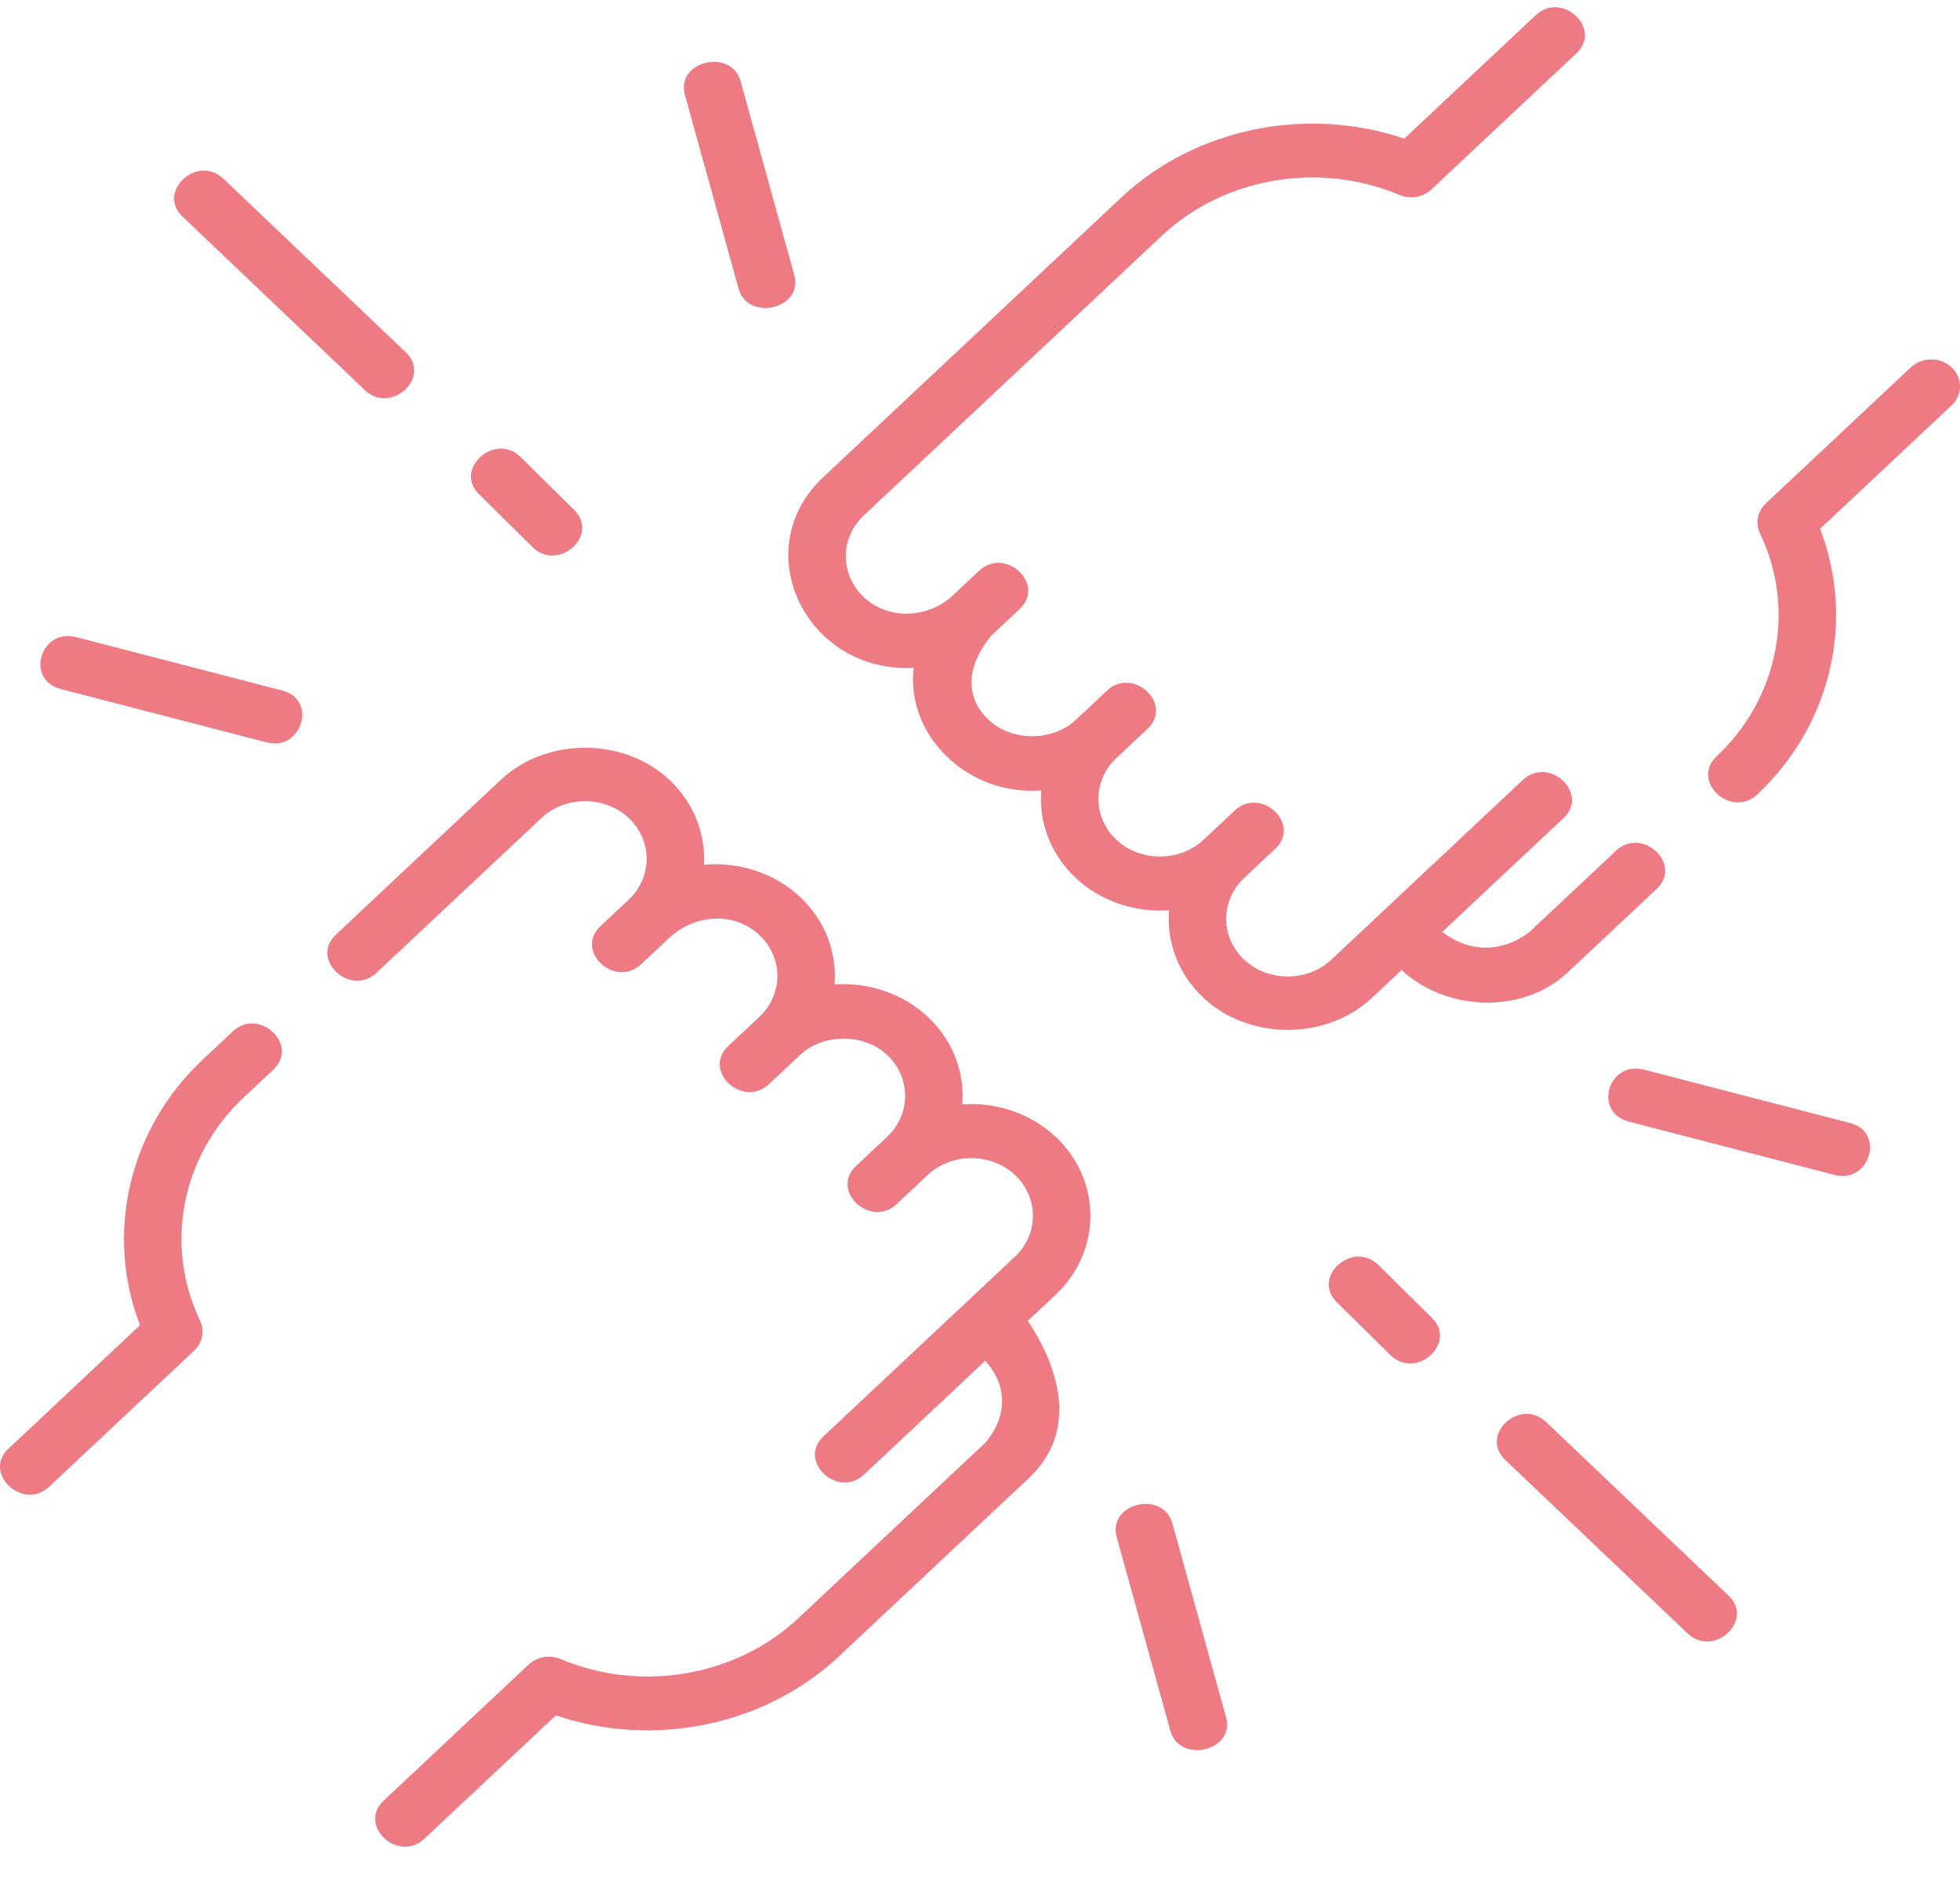 <svg width="48" height="46" viewBox="0 0 48 46" fill="none" xmlns="http://www.w3.org/2000/svg">
<path d="M38.385 23.827L40.573 21.773C41.216 21.169 40.218 20.236 39.575 20.84L37.446 22.839C36.765 23.345 35.981 23.334 35.321 22.827L38.29 20.04C38.933 19.436 37.935 18.503 37.292 19.107L32.602 23.51C32.021 24.056 31.052 24.056 30.471 23.51C29.882 22.957 29.882 22.058 30.471 21.505C30.471 21.505 30.471 21.505 30.471 21.505L31.232 20.79C31.876 20.186 30.878 19.253 30.235 19.857L29.473 20.572C28.892 21.118 27.923 21.118 27.342 20.572C26.753 20.02 26.753 19.12 27.342 18.567C27.342 18.567 27.342 18.567 27.342 18.567L28.103 17.852C28.747 17.248 27.749 16.316 27.106 16.92L26.345 17.634C25.776 18.167 24.781 18.168 24.213 17.635C23.539 17.003 23.759 16.178 24.285 15.562L24.974 14.915C25.618 14.311 24.62 13.379 23.976 13.983L23.288 14.629C22.693 15.143 21.752 15.188 21.156 14.629C20.567 14.076 20.567 13.177 21.156 12.624L28.456 5.772C29.974 4.346 32.31 3.945 34.268 4.774C34.536 4.887 34.85 4.833 35.057 4.638L38.607 1.305C39.251 0.701 38.253 -0.231 37.609 0.373L34.39 3.396C32.001 2.584 29.271 3.137 27.458 4.84L20.158 11.692C18.281 13.453 19.723 16.493 22.377 16.36C22.175 18.009 23.7 19.503 25.5 19.362C25.438 20.13 25.719 20.918 26.344 21.505C26.943 22.068 27.784 22.358 28.629 22.299C28.567 23.068 28.848 23.856 29.473 24.442C30.588 25.489 32.482 25.491 33.6 24.442L34.325 23.761C35.398 24.765 37.283 24.86 38.385 23.827Z" fill="#E84F5A" fill-opacity="0.75"/>
<path d="M47.793 8.996C47.517 8.739 47.071 8.739 46.796 8.998L43.246 12.33C43.04 12.524 42.983 12.818 43.102 13.067C43.986 14.907 43.558 17.101 42.039 18.528C41.395 19.132 42.393 20.064 43.037 19.46C44.85 17.758 45.439 15.195 44.573 12.954L47.794 9.93C48.069 9.672 48.069 9.254 47.793 8.996Z" fill="#E84F5A" fill-opacity="0.75"/>
<path d="M5.699 25.266L4.965 25.955C3.152 27.657 2.563 30.22 3.429 32.461L0.208 35.485C-0.436 36.089 0.562 37.021 1.206 36.417L4.756 33.084C4.962 32.89 5.019 32.597 4.899 32.347C4.016 30.508 4.444 28.313 5.963 26.887L6.696 26.199C7.34 25.595 6.342 24.662 5.699 25.266Z" fill="#E84F5A" fill-opacity="0.75"/>
<path d="M25.852 31.716C25.852 31.716 25.852 31.715 25.852 31.715C26.988 30.648 26.988 28.913 25.852 27.846C25.252 27.284 24.412 26.993 23.567 27.052C23.628 26.284 23.347 25.495 22.723 24.909C22.123 24.346 21.282 24.055 20.438 24.114C20.5 23.346 20.218 22.558 19.594 21.972C18.978 21.393 18.106 21.103 17.24 21.183C17.282 20.434 17 19.673 16.392 19.102C15.277 18.056 13.383 18.053 12.265 19.102L8.224 22.896C7.581 23.5 8.579 24.432 9.222 23.828L13.263 20.035C13.844 19.489 14.813 19.489 15.394 20.035C15.983 20.587 15.983 21.487 15.395 22.04C15.394 22.04 15.394 22.04 15.394 22.04L14.705 22.687C14.062 23.291 15.059 24.223 15.703 23.619L16.392 22.972C16.99 22.412 17.959 22.306 18.596 22.904C19.185 23.457 19.185 24.356 18.596 24.909L17.834 25.624C17.191 26.228 18.189 27.161 18.832 26.556L19.593 25.842C20.161 25.31 21.157 25.308 21.725 25.841C22.314 26.394 22.314 27.294 21.725 27.847C21.725 27.847 21.725 27.847 21.724 27.847L20.963 28.562C20.32 29.166 21.318 30.098 21.961 29.494L22.723 28.779C23.304 28.233 24.272 28.233 24.854 28.779C25.443 29.332 25.443 30.231 24.854 30.784L23.63 31.933C23.63 31.933 23.63 31.933 23.63 31.933L20.164 35.187C19.521 35.791 20.518 36.723 21.162 36.119L24.128 33.334C24.694 33.951 24.657 34.714 24.14 35.331L19.546 39.643C18.028 41.068 15.692 41.469 13.734 40.641C13.466 40.528 13.152 40.582 12.945 40.776L9.395 44.109C8.751 44.713 9.749 45.645 10.393 45.041L13.612 42.019C16.001 42.831 18.731 42.277 20.544 40.575L25.196 36.208C26.438 35.043 25.915 33.474 25.171 32.355L25.852 31.716Z" fill="#E84F5A" fill-opacity="0.75"/>
<path d="M8.935 9.556C9.575 10.165 10.578 9.238 9.939 8.63L5.472 4.378C4.833 3.77 3.829 4.696 4.468 5.304L8.935 9.556Z" fill="#E84F5A" fill-opacity="0.75"/>
<path d="M13.04 13.4C13.671 14.024 14.688 13.11 14.063 12.493L12.753 11.197C12.127 10.578 11.103 11.485 11.73 12.105L13.04 13.4Z" fill="#E84F5A" fill-opacity="0.75"/>
<path d="M6.914 16.915L1.866 15.607C0.987 15.38 0.612 16.652 1.49 16.879L6.538 18.187C7.385 18.407 7.783 17.14 6.914 16.915Z" fill="#E84F5A" fill-opacity="0.75"/>
<path d="M18.088 7.072C18.313 7.883 19.682 7.569 19.453 6.74L18.138 1.992C17.909 1.166 16.545 1.497 16.773 2.323L18.088 7.072Z" fill="#E84F5A" fill-opacity="0.75"/>
<path d="M37.865 34.833C37.226 34.225 36.221 35.151 36.86 35.759L41.328 40.011C41.968 40.621 42.97 39.693 42.332 39.086L37.865 34.833Z" fill="#E84F5A" fill-opacity="0.75"/>
<path d="M33.759 30.988C33.133 30.369 32.109 31.277 32.736 31.896L34.047 33.192C34.677 33.815 35.694 32.901 35.07 32.284L33.759 30.988Z" fill="#E84F5A" fill-opacity="0.75"/>
<path d="M45.31 27.51L40.262 26.202C39.384 25.975 39.008 27.247 39.886 27.474L44.934 28.782C45.781 29.001 46.179 27.735 45.31 27.51Z" fill="#E84F5A" fill-opacity="0.75"/>
<path d="M28.712 37.318C28.483 36.492 27.119 36.823 27.347 37.649L28.662 42.398C28.887 43.209 30.256 42.895 30.026 42.066L28.712 37.318Z" fill="#E84F5A" fill-opacity="0.75"/>
</svg>
